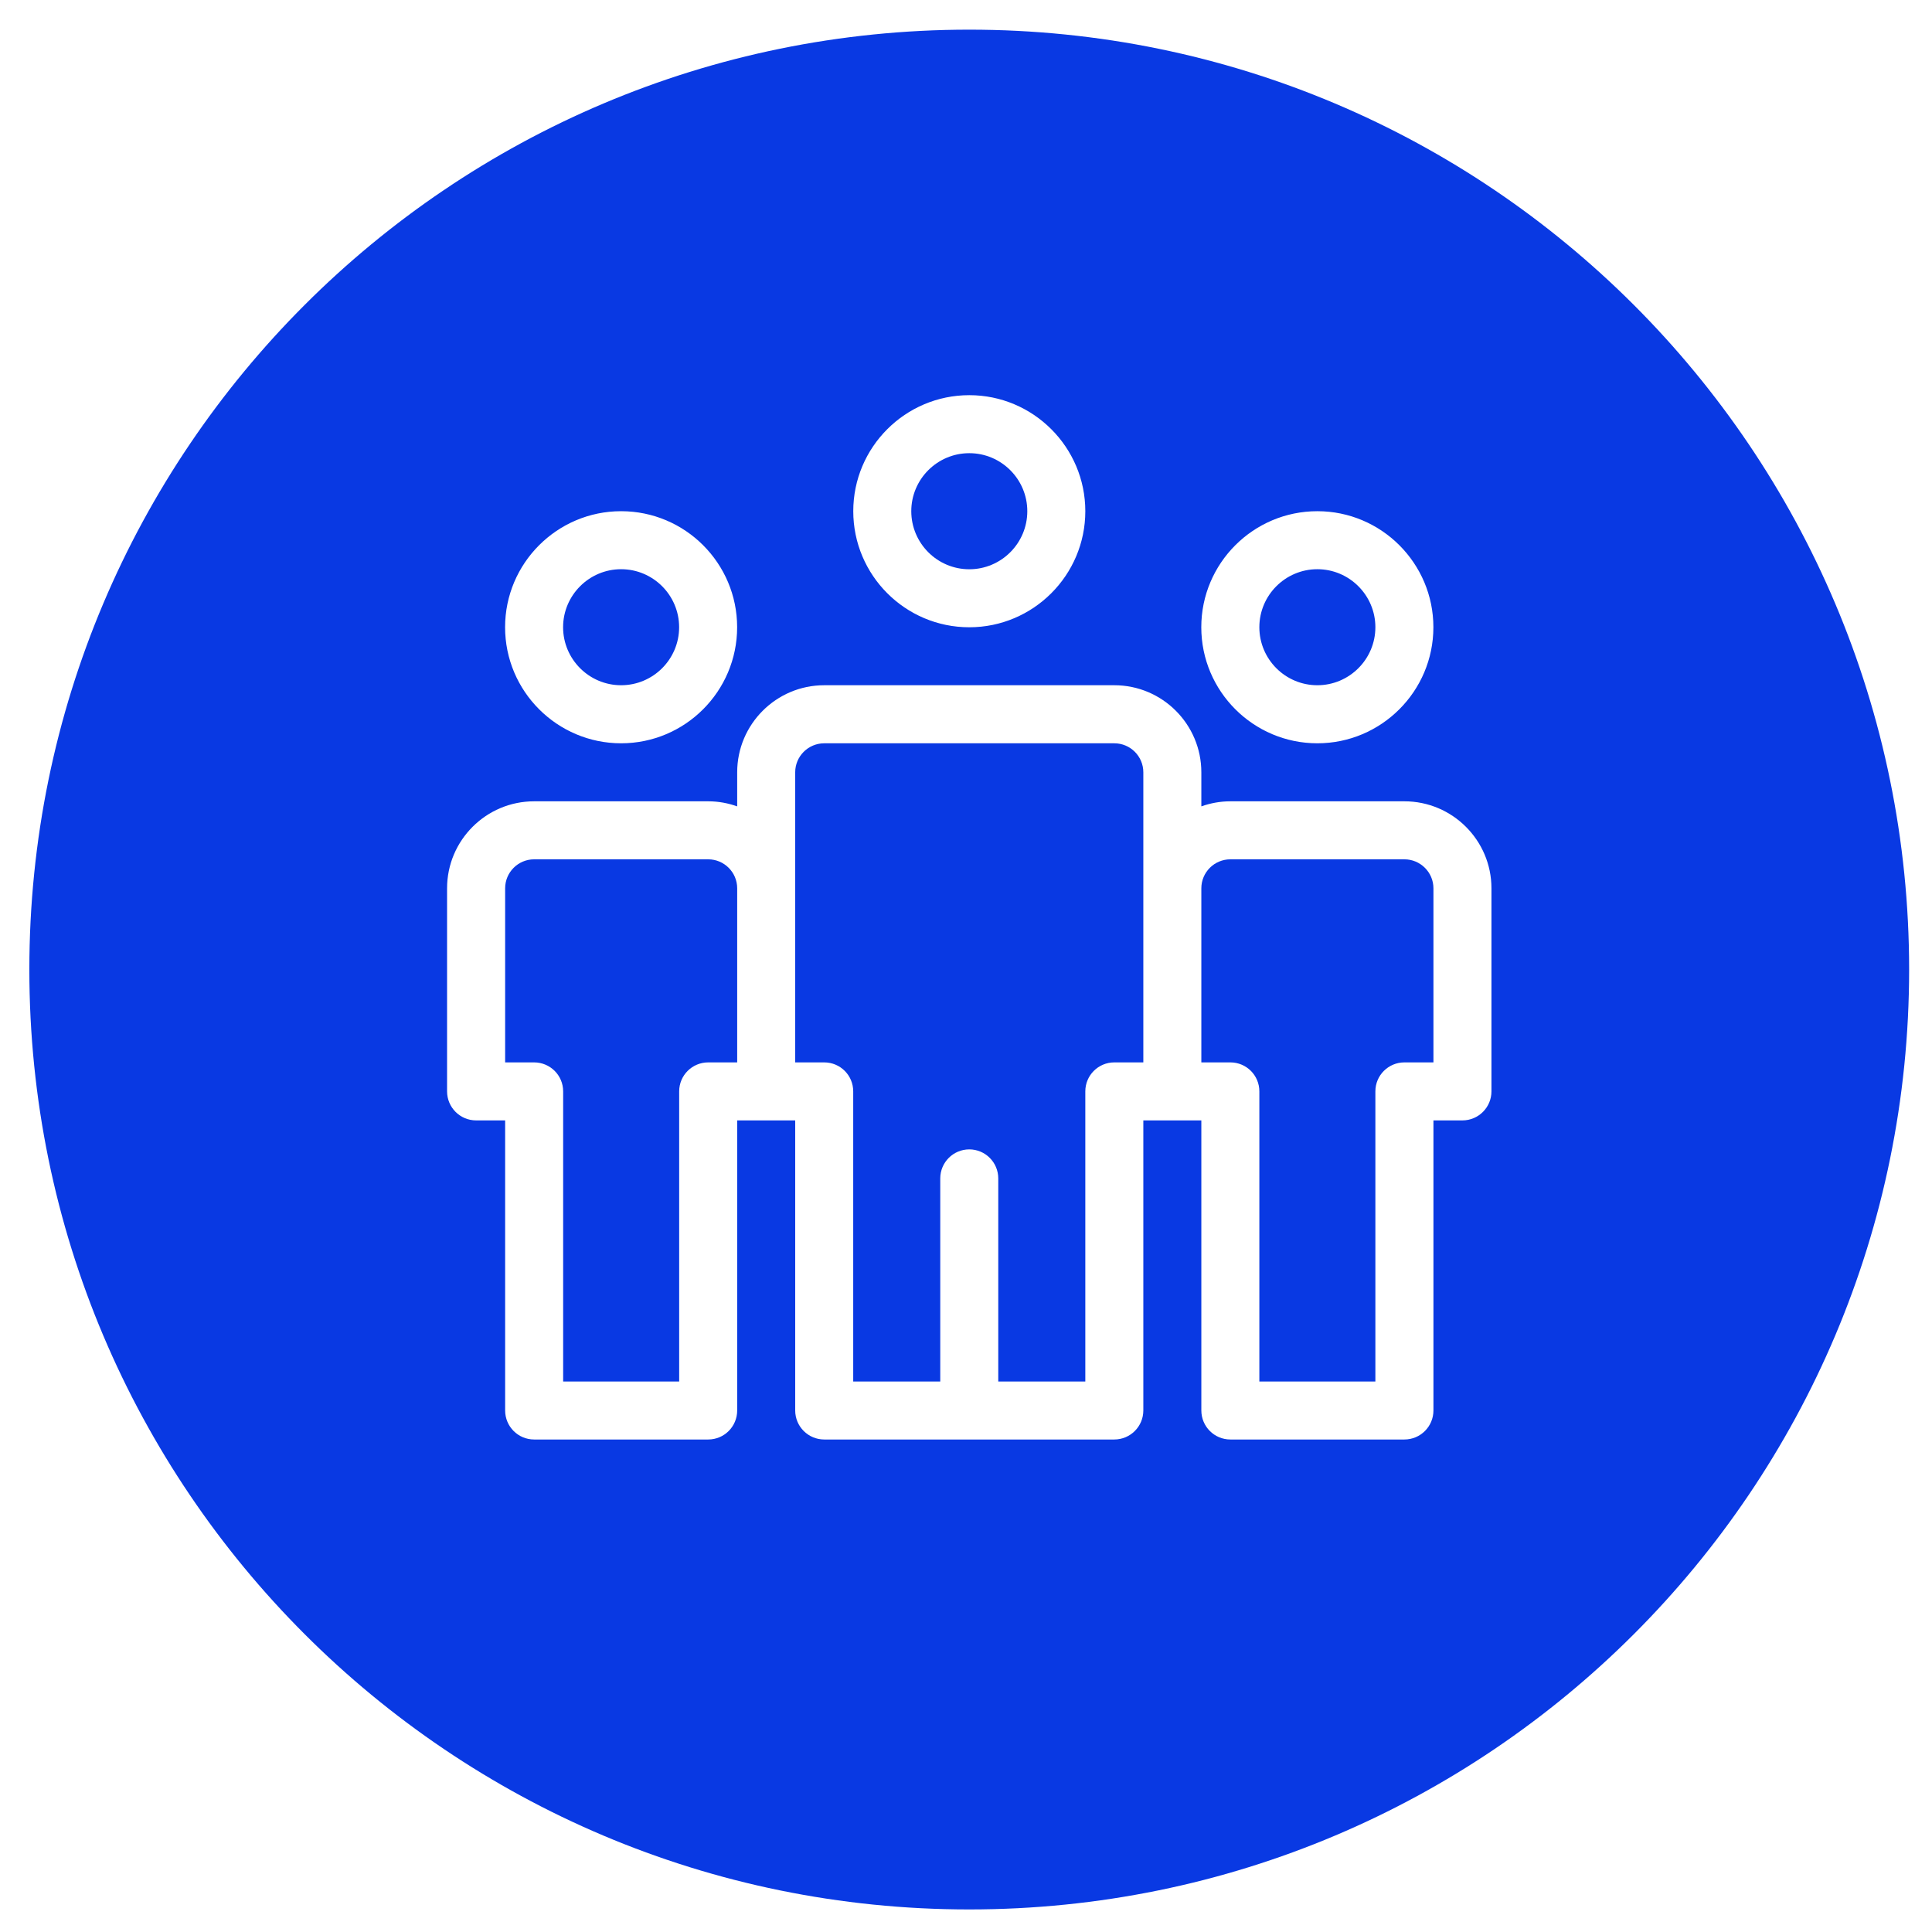 <svg width="37" height="37" viewBox="0 0 37 37" fill="none" xmlns="http://www.w3.org/2000/svg">
<path fill-rule="evenodd" clip-rule="evenodd" d="M36.562 18.568C36.562 28.509 28.504 36.568 18.562 36.568C8.621 36.568 0.562 28.509 0.562 18.568C0.562 8.627 8.621 0.568 18.562 0.568C28.504 0.568 36.562 8.627 36.562 18.568ZM20.785 9.79C20.785 8.565 19.788 7.568 18.563 7.568C17.337 7.568 16.341 8.565 16.341 9.79C16.341 11.016 17.337 12.013 18.563 12.013C19.788 12.013 20.785 11.016 20.785 9.79ZM17.452 9.79C17.452 9.178 17.95 8.679 18.563 8.679C19.176 8.679 19.674 9.178 19.674 9.79C19.674 10.403 19.176 10.902 18.563 10.902C17.95 10.902 17.452 10.403 17.452 9.79ZM27.451 12.012C27.451 13.238 26.454 14.235 25.229 14.235C24.003 14.235 23.006 13.238 23.006 12.012C23.006 10.787 24.003 9.79 25.229 9.79C26.454 9.79 27.451 10.787 27.451 12.012ZM26.34 12.012C26.34 11.4 25.841 10.901 25.229 10.901C24.616 10.901 24.118 11.4 24.118 12.012C24.118 12.625 24.616 13.123 25.229 13.123C25.841 13.123 26.34 12.625 26.34 12.012ZM11.895 14.235C13.121 14.235 14.117 13.238 14.117 12.012C14.117 10.787 13.121 9.79 11.895 9.79C10.67 9.79 9.673 10.787 9.673 12.012C9.673 13.238 10.67 14.235 11.895 14.235ZM11.895 10.901C12.508 10.901 13.006 11.4 13.006 12.012C13.006 12.625 12.508 13.123 11.895 13.123C11.283 13.123 10.784 12.625 10.784 12.012C10.784 11.4 11.283 10.901 11.895 10.901ZM23.563 15.346H26.896C27.815 15.346 28.563 16.093 28.563 17.012V20.901C28.563 21.208 28.314 21.457 28.007 21.457H27.452V27.012C27.452 27.319 27.203 27.568 26.896 27.568H23.563C23.256 27.568 23.007 27.319 23.007 27.012V21.457H21.896V27.012C21.896 27.319 21.647 27.568 21.34 27.568H15.785C15.478 27.568 15.229 27.319 15.229 27.012V21.457H14.118V27.012C14.118 27.319 13.87 27.568 13.563 27.568H10.229C9.922 27.568 9.674 27.319 9.674 27.012V21.457H9.118C8.811 21.457 8.562 21.208 8.562 20.901V17.012C8.562 16.093 9.31 15.346 10.229 15.346H13.563C13.758 15.346 13.944 15.381 14.118 15.443V14.79C14.118 13.871 14.866 13.123 15.785 13.123H21.34C22.26 13.123 23.007 13.871 23.007 14.79V15.443C23.181 15.381 23.368 15.346 23.563 15.346ZM13.563 20.346H14.118V17.012C14.118 16.706 13.869 16.457 13.563 16.457H10.229C9.923 16.457 9.674 16.706 9.674 17.012V20.346H10.229C10.536 20.346 10.785 20.594 10.785 20.901V26.457H13.007V20.901C13.007 20.594 13.256 20.346 13.563 20.346ZM21.896 20.346V17.012V14.79C21.896 14.484 21.647 14.235 21.34 14.235H15.785C15.479 14.235 15.229 14.484 15.229 14.79V17.012V20.346H15.785C16.092 20.346 16.34 20.594 16.34 20.901V26.457H18.007V22.568C18.007 22.261 18.256 22.012 18.563 22.012C18.869 22.012 19.118 22.261 19.118 22.568V26.457H20.785V20.901C20.785 20.594 21.034 20.346 21.34 20.346H21.896ZM26.896 20.346H27.452V17.012C27.452 16.706 27.202 16.457 26.896 16.457H23.563C23.256 16.457 23.007 16.706 23.007 17.012V20.346H23.563C23.87 20.346 24.118 20.594 24.118 20.901V26.457H26.34V20.901C26.34 20.594 26.589 20.346 26.896 20.346Z" fill="#0939E3"/>
</svg>
